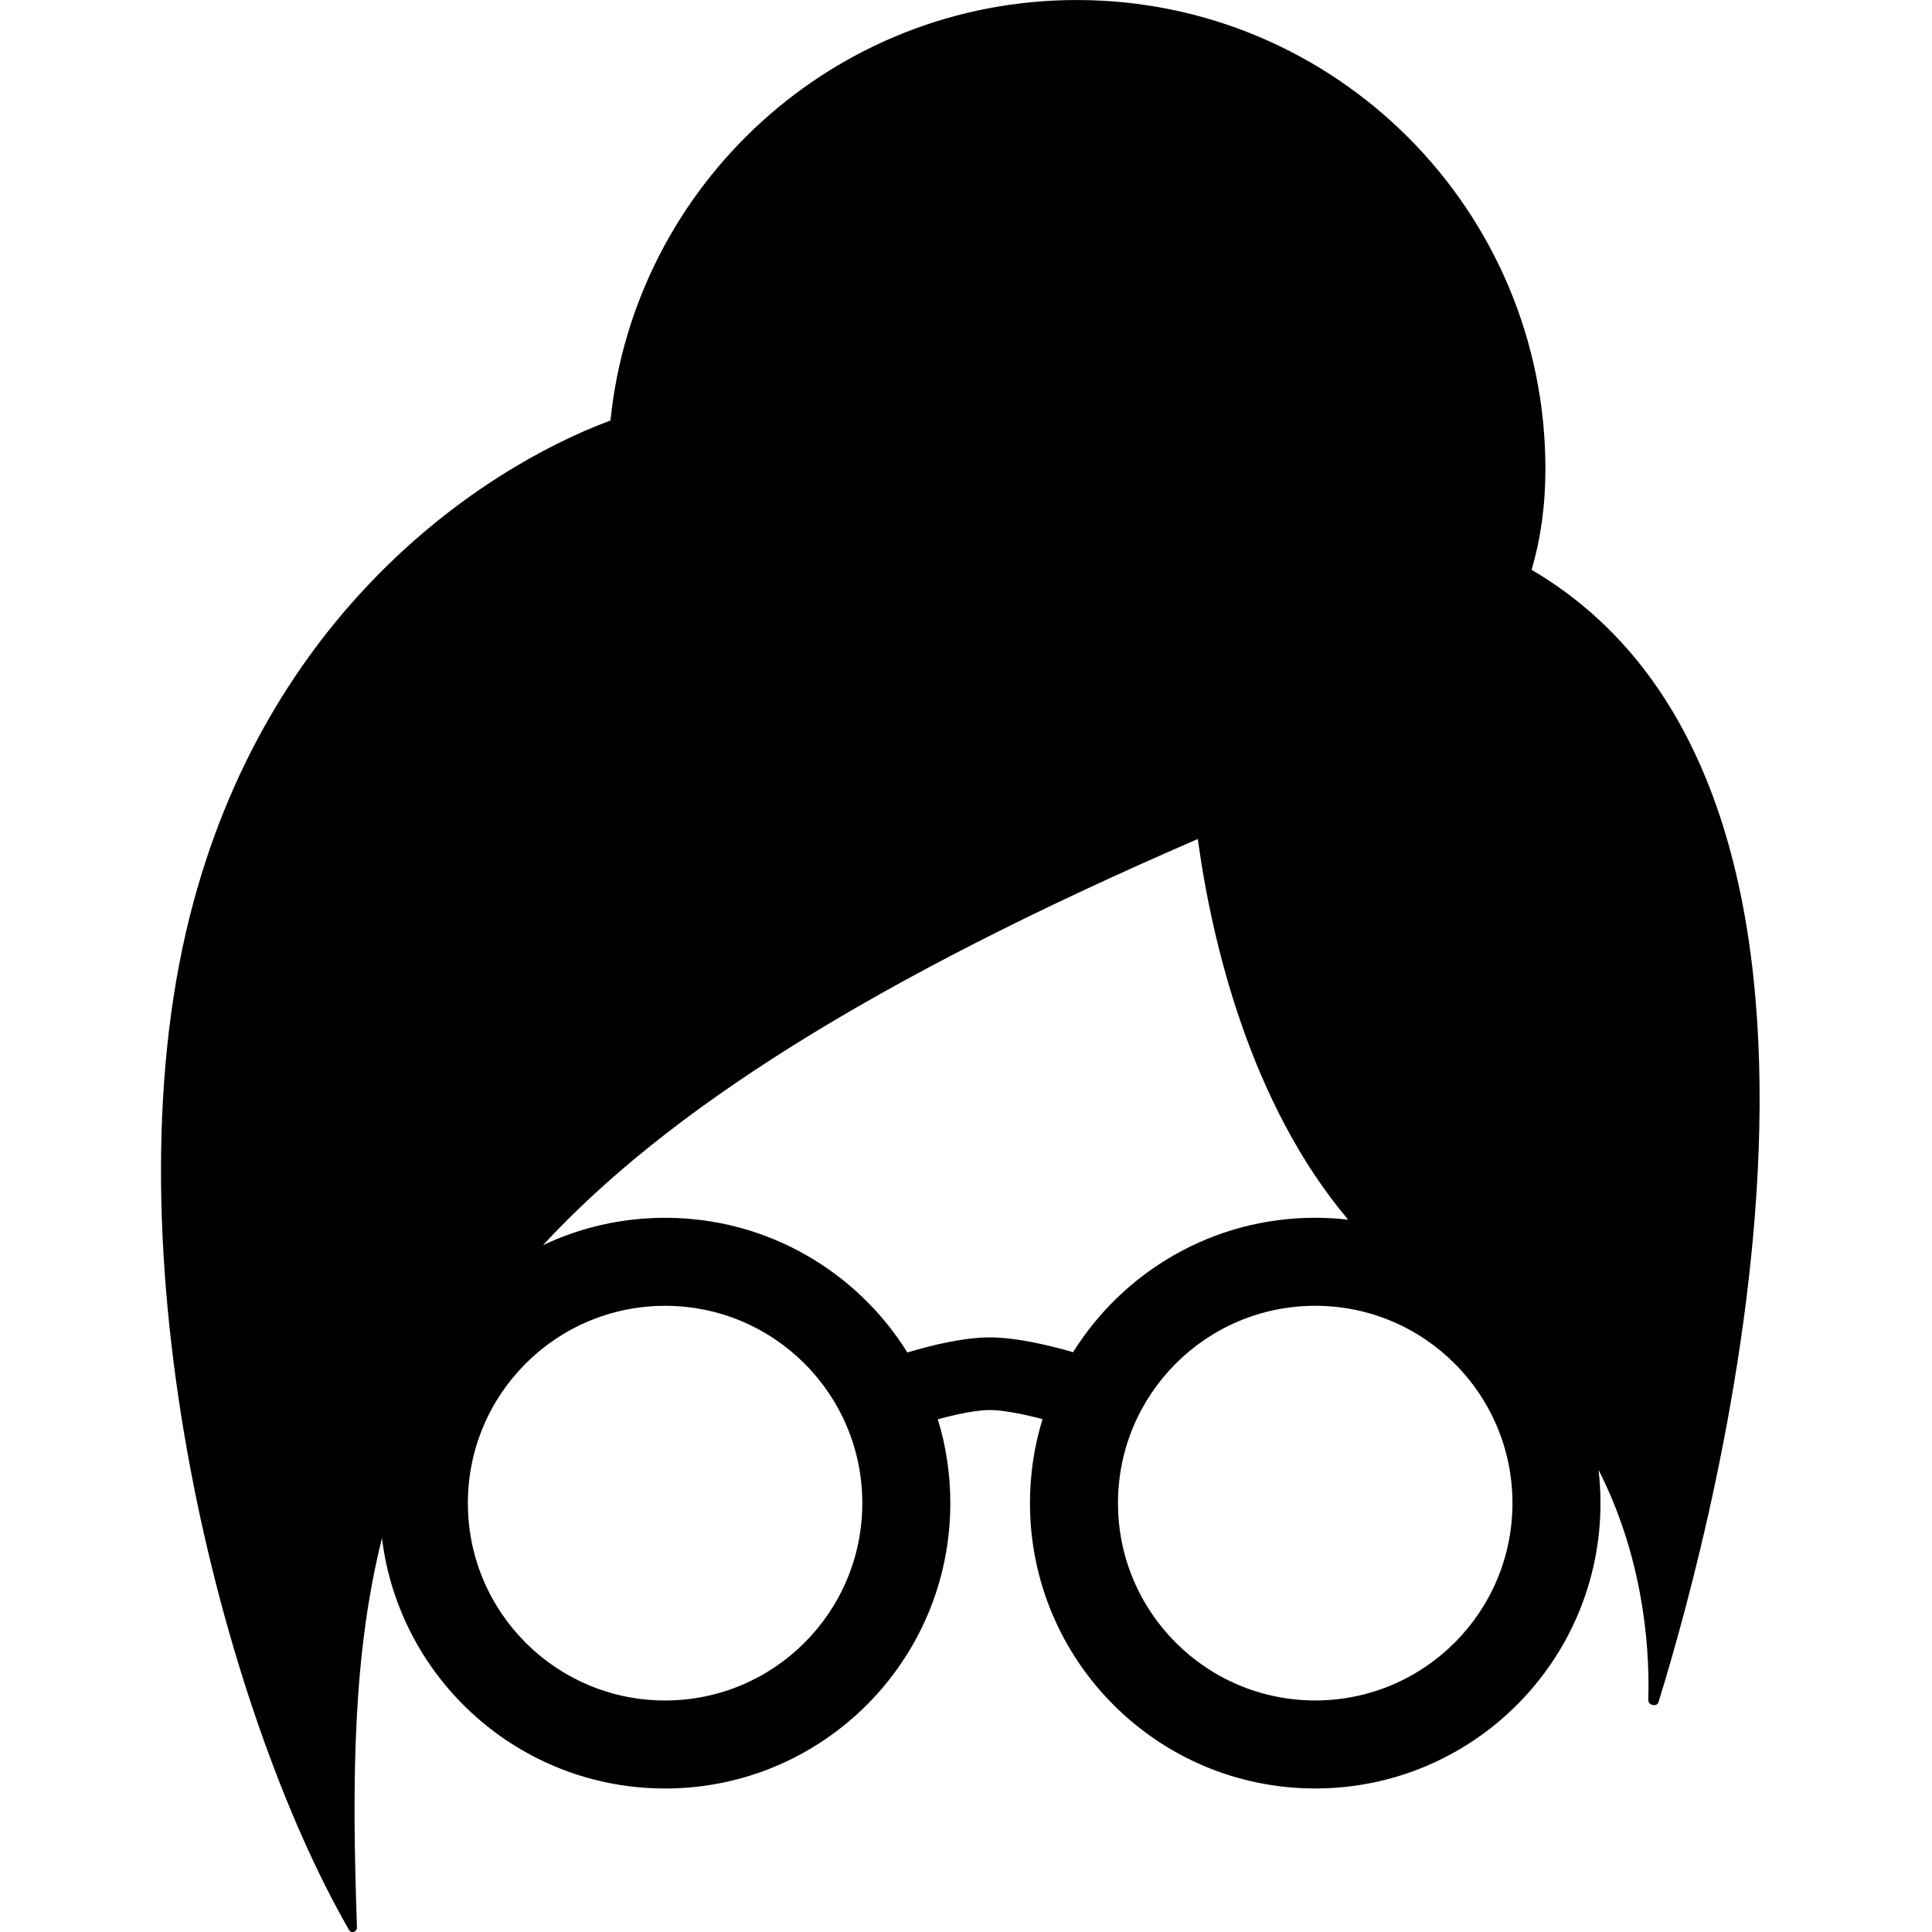 <svg width="72" height="72" viewBox="0 0 72 72" fill="none" xmlns="http://www.w3.org/2000/svg">
<g clip-path="url(#clip0_16904_17455)">
<path fill-rule="evenodd" clip-rule="evenodd" d="M57.593 17.475C57.593 18.848 57.413 20.099 57.079 21.235C71.209 29.539 63.936 56.555 61.806 63.436C61.748 63.626 61.421 63.553 61.427 63.355C61.497 61.07 61.141 57.865 59.574 54.78C59.621 55.186 59.645 55.599 59.645 56.017C59.645 61.89 54.886 66.651 49.014 66.651C43.144 66.651 38.384 61.89 38.384 56.017C38.384 54.927 38.548 53.876 38.852 52.886C38.767 52.864 38.678 52.841 38.585 52.818C37.969 52.667 37.322 52.548 36.891 52.548C36.462 52.548 35.841 52.664 35.255 52.812C35.148 52.839 35.045 52.866 34.949 52.892C35.253 53.881 35.416 54.93 35.416 56.018C35.416 61.891 30.657 66.652 24.786 66.652C19.357 66.652 14.879 62.582 14.235 57.325C13.139 61.691 13.114 66.425 13.303 71.827C13.309 71.996 13.091 72.07 13.007 71.923C8.277 63.71 3.919 46.699 7.07 34.157C9.89 22.934 17.789 17.525 22.75 15.67C23.653 6.868 31.087 0.001 40.126 0.001C49.773 0.001 57.593 7.825 57.593 17.475ZM20.234 46.405C21.614 45.75 23.157 45.384 24.786 45.384C28.596 45.384 31.938 47.389 33.815 50.402C34.016 50.341 34.29 50.263 34.602 50.184C35.225 50.028 36.114 49.84 36.891 49.84C37.666 49.84 38.58 50.029 39.223 50.187C39.521 50.26 39.787 50.333 39.991 50.392C41.869 47.384 45.208 45.383 49.014 45.383C49.429 45.383 49.839 45.407 50.241 45.453C46.582 41.12 45.155 35.071 44.639 31.267C32.417 36.558 24.861 41.4 20.234 46.405ZM56.365 56.017C56.365 60.079 53.073 63.371 49.014 63.371C44.956 63.371 41.664 60.079 41.664 56.017C41.664 51.955 44.956 48.663 49.014 48.663C53.073 48.663 56.365 51.955 56.365 56.017ZM32.136 56.018C32.136 60.081 28.844 63.372 24.786 63.372C20.727 63.372 17.436 60.081 17.436 56.018C17.436 51.955 20.727 48.664 24.786 48.664C28.844 48.664 32.136 51.955 32.136 56.018Z" fill="black"/>
</g>
<defs>
<clipPath id="clip0_16904_17455">
<rect width="72" height="72" fill="white" transform="translate(0 0.001)"/>
</clipPath>
</defs>
</svg>
